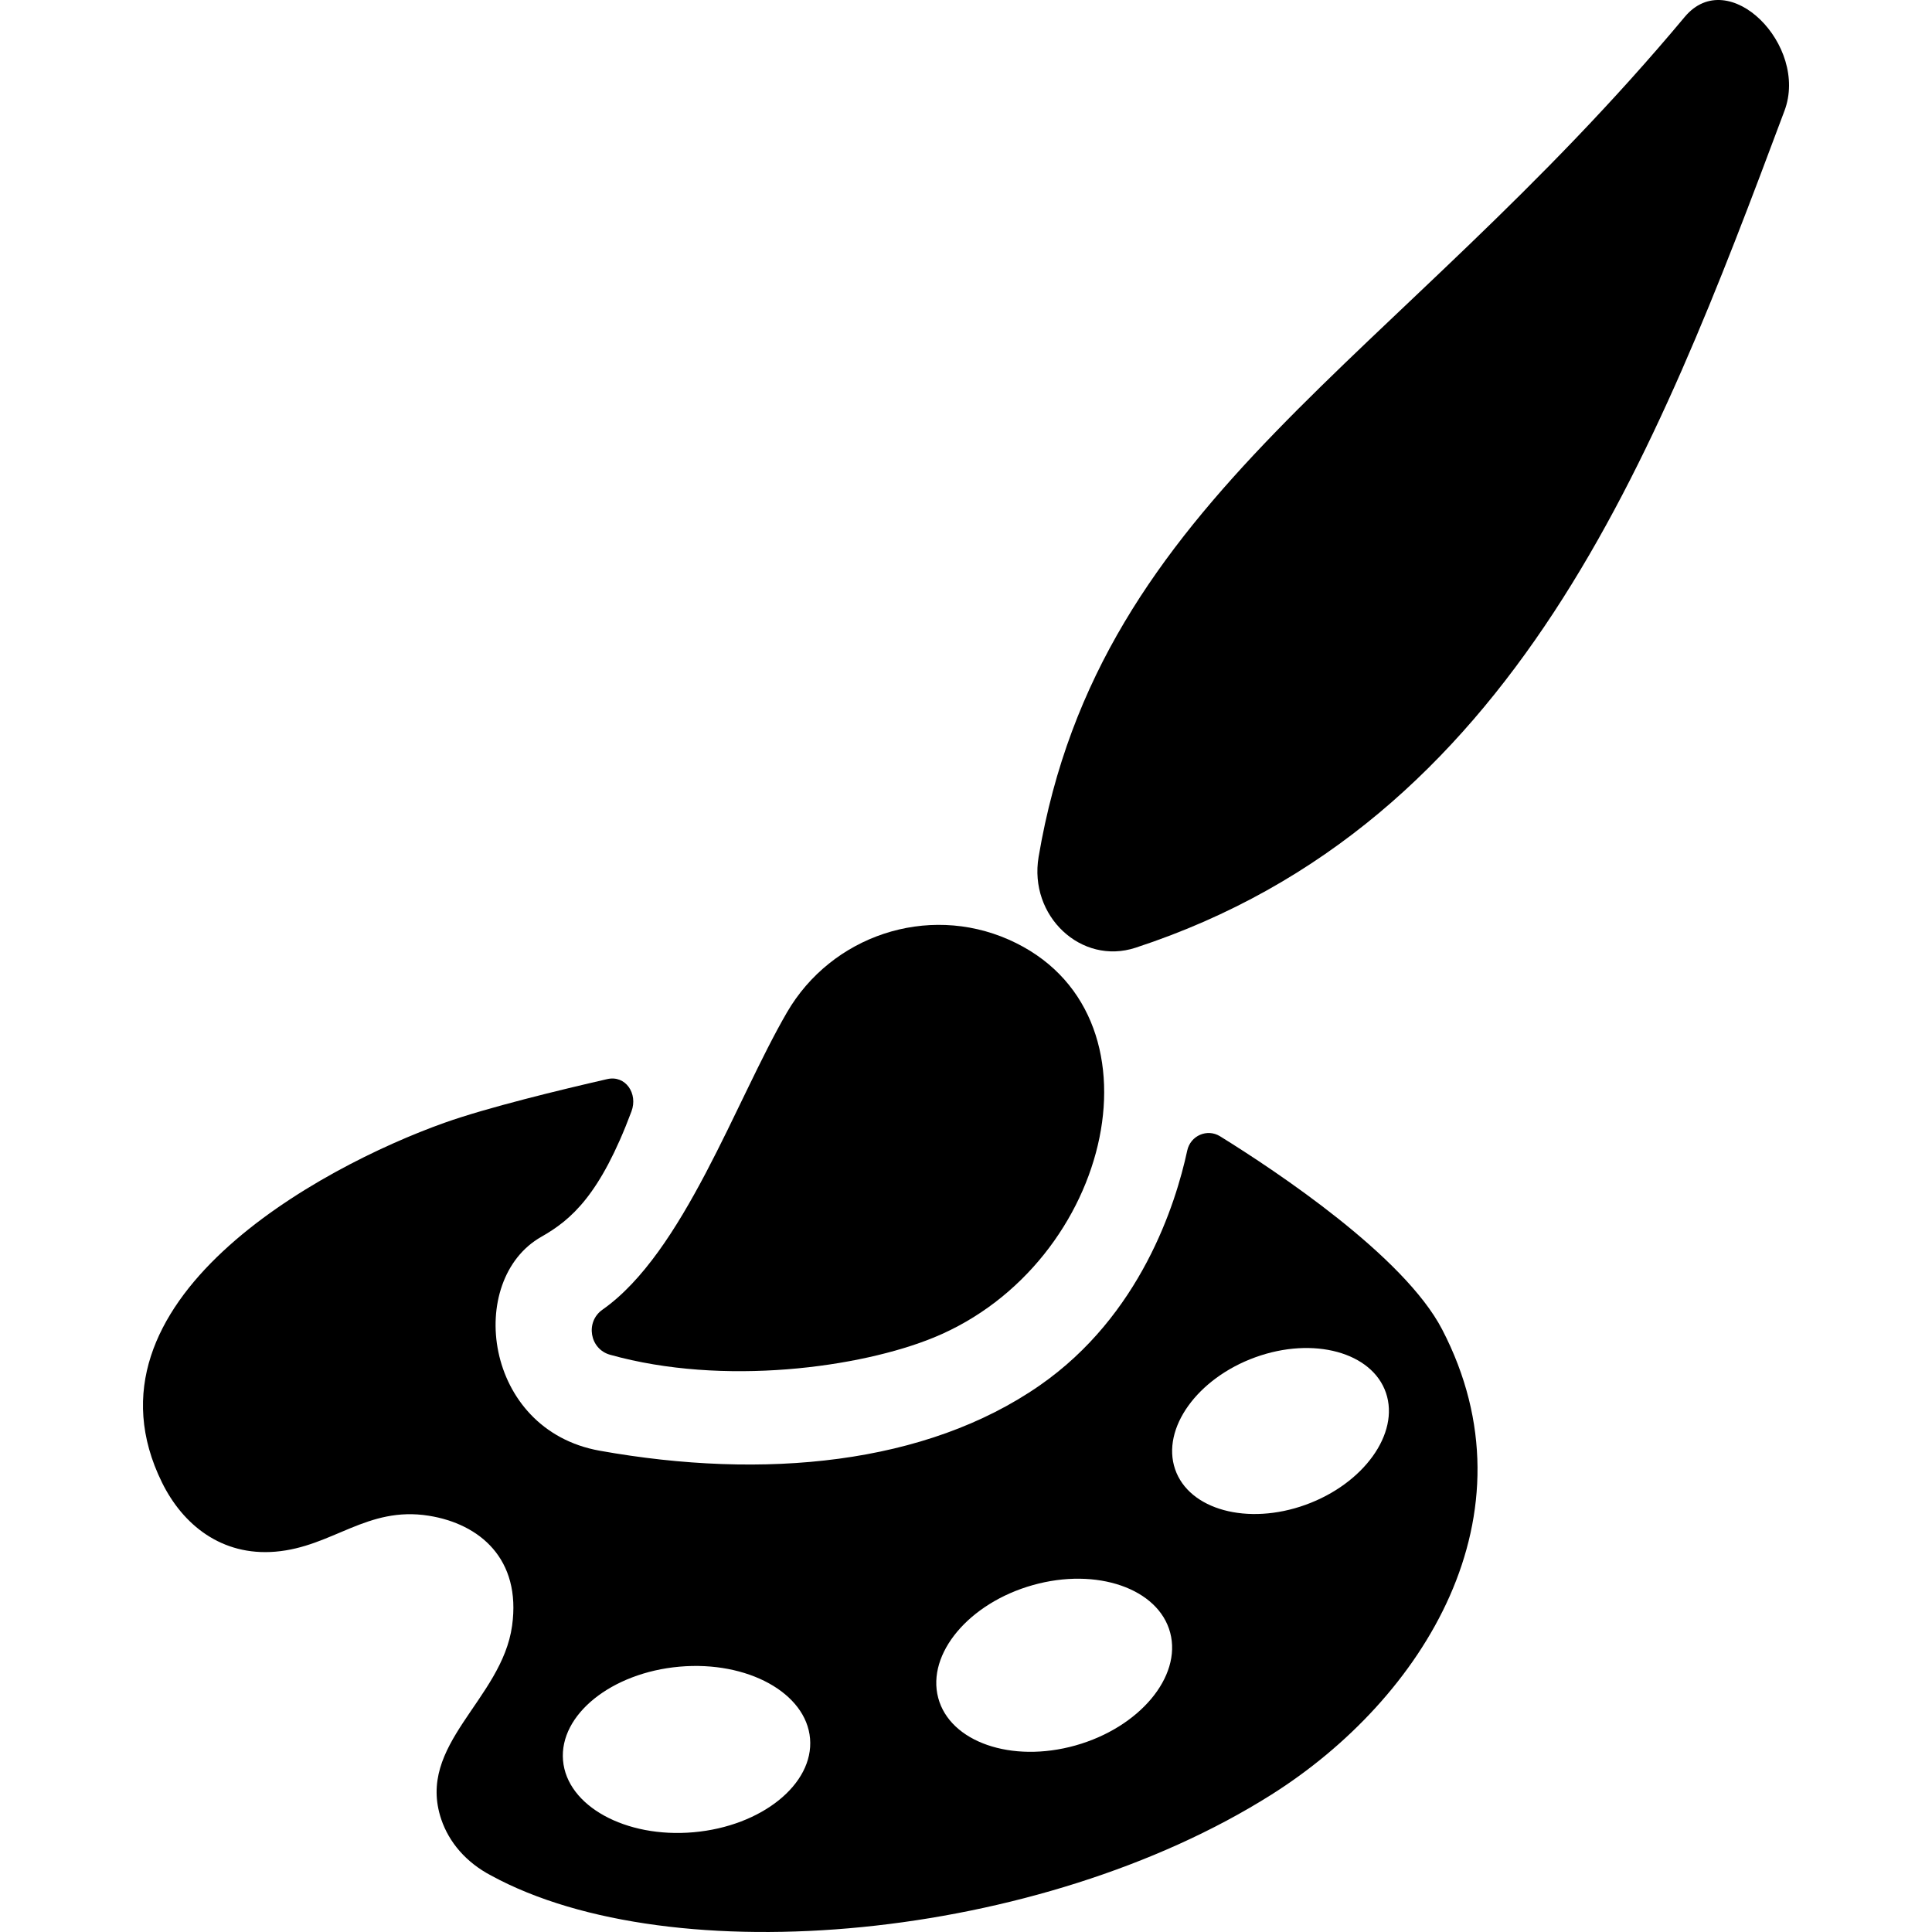 <?xml version="1.0" encoding="utf-8"?>
<svg x="0px" y="0px" width="250px" height="250px" viewBox="0 0 250 250" xmlns="http://www.w3.org/2000/svg" xmlns:xlink="http://www.w3.org/1999/xlink">
  <!--Generated by AMDN-->
  <g id="Art Icon">
    <path id="palette" style="fill:currentColor;fill-opacity:1;fill-rule:evenodd;opacity:1;stroke:none;" d="M20.965,191.839 C23.656,197.304,28.672,201.369,35.63,200.787 C43.047,200.165,47.471,194.857,55.487,196.136 C62.069,197.185,67.466,201.719,66.264,210.376 C64.932,219.974,53.809,225.732,57.104,235.435 C58.105,238.38,60.29,240.988,63.566,242.701 C86.989,255.464,134.503,251.192,164.542,232.212 C184.103,219.853,199.12,196.09,186.61,172.025 C181.674,162.531,165.208,151.581,157.876,147.035 C156.209,146.002,154.044,146.946,153.626,148.887 C152.133,155.826,147.579,170.217,134.539,179.274 C119.831,189.489,98.911,191.536,77.598,187.721 C62.503,185.019,60.258,165.592,70.045,160.042 C73.92,157.844,77.665,154.628,81.711,143.817 C82.576,141.507,80.945,139.093,78.576,139.635 C72.477,141.032,63.044,143.318,57.514,145.288 C41.323,151.053,9.414,168.386,20.965,191.839 z M87.931,215.666 C96.734,214.89,104.321,219.071,104.82,224.971 C105.319,230.871,98.546,236.317,89.743,237.093 C80.941,237.869,73.354,233.688,72.855,227.788 C72.356,221.887,79.129,216.442,87.931,215.666 z M133.658,205.108 C141.925,202.784,149.904,205.55,151.421,211.265 C152.937,216.979,147.432,223.537,139.166,225.861 C130.899,228.185,122.92,225.418,121.404,219.704 C119.887,213.988,125.392,207.432,133.658,205.108 z M162.445,175.629 C169.96,172.91,177.551,174.979,179.343,180.235 C181.135,185.491,176.468,191.997,168.953,194.716 C161.439,197.435,153.847,195.366,152.055,190.11 C150.263,184.853,154.93,178.349,162.445,175.629 z"/>
    <g id="paintbrush">
      <g id="brush">
        <path style="fill:currentColor;fill-opacity:1;fill-rule:nonzero;opacity:1;stroke:none;" d="M78.938,175.303 C76.304,174.564,75.711,171.052,77.959,169.472 C88.456,162.094,95.157,142.5,101.832,131.005 C107.585,121.097,119.945,116.924,130.513,121.579 C151.54,130.842,144.055,163.536,120.845,173.07 C111.379,176.958,93.617,179.418,78.938,175.303 z"/>
      </g>
      <g id="handle">
        <path style="fill:currentColor;fill-opacity:1;fill-rule:evenodd;opacity:1;stroke:none;" d="M146.935,122.637 C139.916,124.936,133.101,118.537,134.396,110.879 C142.3,64.138,180.37,47.249,218.006,2.185 C223.688,-4.619,234.073,5.881,230.915,14.325 C214.166,59.105,196.031,106.561,146.935,122.637"/>
      </g>
    </g>
  </g>
</svg>
